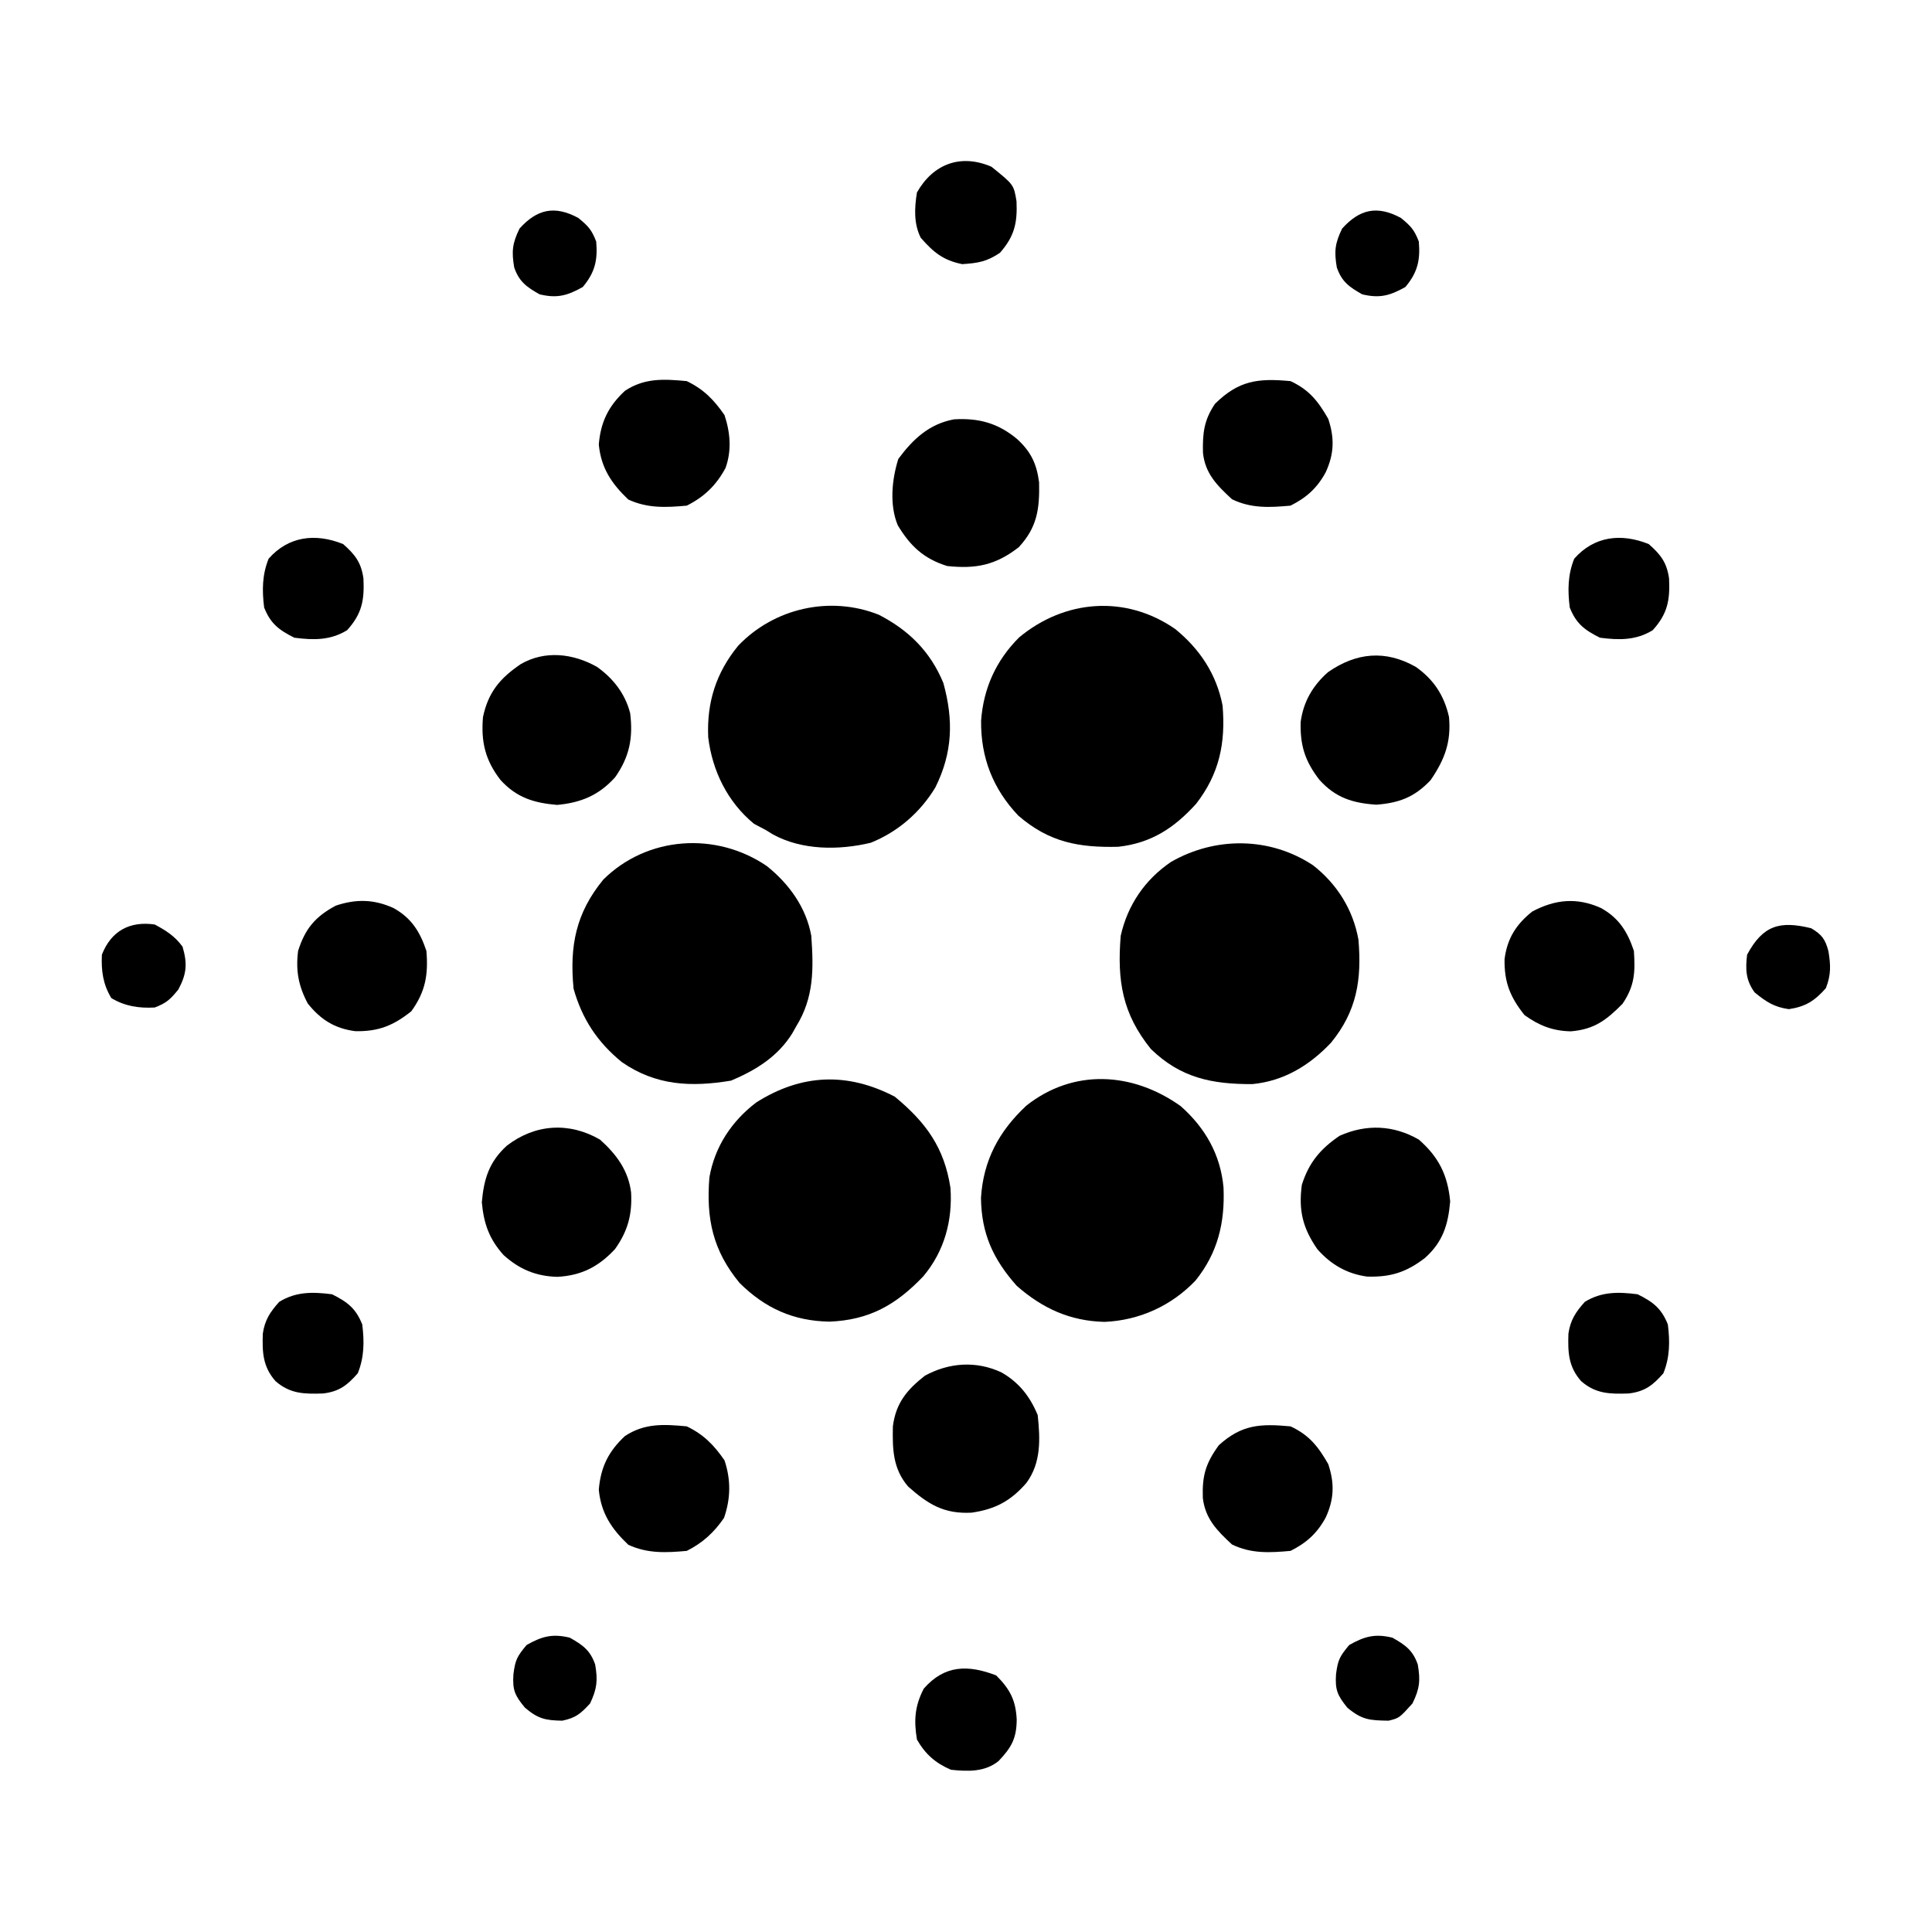 <?xml version="1.0" encoding="UTF-8"?>
<svg version="1.1" xmlns="http://www.w3.org/2000/svg" width="512" height="512">
<path d="M0 0 C6.539 5.788 10.566 12.884 11.355 21.578 C11.751 30.892 9.838 38.896 3.922 46.242 C-2.479 52.931 -10.945 56.791 -20.203 57.18 C-29.353 56.945 -36.632 53.607 -43.453 47.617 C-49.685 40.586 -52.805 33.828 -52.922 24.324 C-52.304 14.362 -48.146 6.635 -40.891 -0.133 C-28.401 -9.994 -12.733 -9.075 0 0 Z " fill="#000000" transform="translate(312.891,293.133)"/>
<path d="M0 0 C8.298 6.855 13.106 13.496 14.75 24.125 C15.377 32.79 13.158 40.96 7.543 47.629 C0.353 55.156 -6.706 59.198 -17.312 59.625 C-26.876 59.451 -34.343 56.093 -41.125 49.375 C-48.21 40.789 -50.016 32.364 -49.125 21.375 C-47.707 13.267 -43.251 6.52 -36.727 1.547 C-24.745 -6.048 -12.579 -6.541 0 0 Z " fill="#000000" transform="translate(237.125,290.625)"/>
<path d="M0 0 C6.519 5.305 10.952 11.966 12.559 20.305 C13.372 30.234 11.723 38.328 5.559 46.305 C-0.282 52.76 -6.368 56.742 -15.105 57.711 C-25.543 57.958 -33.39 56.543 -41.594 49.441 C-48.309 42.357 -51.546 34.043 -51.441 24.305 C-50.81 15.693 -47.489 8.352 -41.363 2.227 C-29.27 -7.837 -13.096 -9.094 0 0 Z " fill="#000000" transform="translate(311.441,166.695)"/>
<path d="M0 0 C7.984 4.117 13.668 9.746 17.121 18.094 C19.854 27.982 19.573 36.581 14.996 45.781 C11.004 52.389 5.061 57.55 -2.129 60.434 C-10.566 62.459 -20.349 62.445 -28.062 58.215 C-28.662 57.845 -29.261 57.475 -29.879 57.094 C-30.931 56.537 -31.983 55.98 -33.066 55.406 C-40.062 49.654 -44.119 41.395 -45.195 32.469 C-45.602 23.228 -43.123 15.395 -37.254 8.219 C-27.725 -1.757 -12.926 -5.123 0 0 Z " fill="#000000" transform="translate(232.879,162.906)"/>
<path d="M0 0 C6.361 4.985 10.576 11.718 12.012 19.68 C12.918 30.3 11.591 38.616 4.762 46.992 C-0.919 53.013 -7.743 57.173 -16.102 57.98 C-26.815 58.02 -35.114 56.338 -42.988 48.68 C-50.557 39.315 -51.965 30.58 -50.988 18.68 C-49.17 10.548 -44.576 3.795 -37.676 -0.891 C-25.916 -7.66 -11.405 -7.573 0 0 Z " fill="#000000" transform="translate(347.988,229.32)"/>
<path d="M0 0 C5.872 4.693 10.442 10.973 11.789 18.492 C12.411 27.246 12.524 34.845 7.789 42.492 C7.438 43.115 7.088 43.737 6.727 44.379 C2.89 50.52 -2.892 54.088 -9.461 56.867 C-20.061 58.634 -29.436 58.204 -38.43 51.949 C-44.905 46.67 -48.947 40.53 -51.211 32.492 C-52.305 21.165 -50.582 12.406 -43.312 3.574 C-31.676 -7.954 -13.424 -9.155 0 0 Z " fill="#000000" transform="translate(203.211,229.508)"/>
<path d="M0 0 C5.255 4.594 7.667 9.408 8.312 16.375 C7.775 22.605 6.37 27.126 1.625 31.375 C-3.322 35.168 -7.433 36.478 -13.66 36.312 C-19.043 35.594 -23.3 33.108 -26.875 29.062 C-30.768 23.452 -31.904 18.772 -31 12 C-29.142 6.099 -26.063 2.443 -21 -1 C-13.922 -4.163 -6.703 -3.861 0 0 Z " fill="#000000" transform="translate(376,302)"/>
<path d="M0 0 C4.335 3.876 7.527 8.164 8.25 14.027 C8.569 19.852 7.384 24.231 4 29 C-0.367 33.714 -4.939 36.037 -11.312 36.375 C-16.94 36.225 -21.359 34.386 -25.539 30.609 C-29.383 26.338 -30.791 22.254 -31.312 16.625 C-30.779 10.432 -29.371 5.884 -24.688 1.625 C-17.22 -4.136 -8.181 -4.729 0 0 Z " fill="#000000" transform="translate(159,302)"/>
<path d="M0 0 C4.298 3.05 7.473 7.124 8.789 12.27 C9.605 18.798 8.612 23.866 4.789 29.27 C0.471 34.048 -4.246 35.995 -10.586 36.582 C-16.779 36.048 -21.327 34.641 -25.586 29.957 C-29.621 24.727 -30.779 19.854 -30.211 13.27 C-28.81 6.709 -25.706 2.998 -20.211 -0.73 C-13.759 -4.466 -6.299 -3.551 0 0 Z " fill="#000000" transform="translate(158.211,176.73)"/>
<path d="M0 0 C4.747 3.358 7.508 7.561 8.789 13.266 C9.395 19.929 7.652 24.534 3.914 30.016 C-0.354 34.535 -4.414 36.05 -10.461 36.516 C-16.758 36.096 -21.302 34.675 -25.586 29.891 C-29.379 24.944 -30.689 20.833 -30.523 14.605 C-29.805 9.223 -27.319 4.966 -23.273 1.391 C-15.771 -3.815 -8.075 -4.568 0 0 Z " fill="#000000" transform="translate(375.211,176.734)"/>
<path d="M0 0 C3.701 3.374 5.22 6.554 5.871 11.52 C6.028 18.545 5.376 23.418 0.5 28.688 C-5.641 33.477 -10.884 34.5 -18.5 33.688 C-24.702 31.743 -28.232 28.437 -31.582 22.898 C-33.819 17.512 -33.153 10.76 -31.438 5.312 C-27.566 0.067 -23.244 -3.975 -16.668 -5.184 C-10.135 -5.572 -5.058 -4.196 0 0 Z " fill="#000000" transform="translate(269.5,116.312)"/>
<path d="M0 0 C4.664 2.661 7.577 6.381 9.625 11.312 C10.31 17.697 10.561 23.98 6.625 29.312 C2.471 34.09 -1.621 36.282 -7.895 37.184 C-15.169 37.562 -19.348 35.016 -24.711 30.262 C-28.784 25.491 -28.865 20.356 -28.754 14.324 C-27.98 8.171 -25.033 4.605 -20.25 0.875 C-13.845 -2.606 -6.689 -3.112 0 0 Z " fill="#000000" transform="translate(265.375,363.688)"/>
<path d="M0 0 C4.76 2.628 7.046 6.263 8.75 11.375 C9.282 17.658 8.506 22.195 4.75 27.375 C-0.014 31.167 -3.923 32.754 -10.059 32.652 C-15.535 31.959 -19.293 29.578 -22.688 25.312 C-25.162 20.661 -25.91 16.591 -25.25 11.375 C-23.403 5.54 -20.734 2.292 -15.25 -0.625 C-9.853 -2.424 -5.15 -2.32 0 0 Z " fill="#000000" transform="translate(104.25,240.625)"/>
<path d="M0 0 C4.76 2.628 7.046 6.263 8.75 11.375 C9.118 16.991 8.989 20.569 5.75 25.375 C1.46 29.705 -1.687 32.158 -7.938 32.688 C-12.699 32.609 -16.404 31.163 -20.25 28.375 C-24.042 23.611 -25.629 19.702 -25.527 13.566 C-24.834 8.09 -22.453 4.332 -18.188 0.938 C-12.086 -2.308 -6.308 -2.842 0 0 Z " fill="#000000" transform="translate(424.25,240.625)"/>
<path d="M0 0 C4.946 2.296 7.308 5.313 10 10 C11.701 15.103 11.565 19.319 9.312 24.188 C7.056 28.331 4.231 30.885 0 33 C-5.555 33.507 -10.418 33.763 -15.5 31.312 C-19.447 27.662 -22.585 24.51 -23.238 18.984 C-23.435 13.052 -22.501 9.825 -19 5 C-12.925 -0.497 -8.033 -0.746 0 0 Z " fill="#000000" transform="translate(342,378)"/>
<path d="M0 0 C4.479 2.159 7.182 4.93 10 9 C11.722 14.167 11.656 19.106 9.875 24.25 C7.263 28.081 4.197 30.902 0 33 C-5.53 33.505 -10.41 33.738 -15.5 31.375 C-19.962 27.136 -22.707 22.993 -23.312 16.812 C-22.823 10.84 -20.766 6.64 -16.375 2.562 C-11.166 -0.865 -6.118 -0.577 0 0 Z " fill="#000000" transform="translate(182,378)"/>
<path d="M0 0 C4.946 2.296 7.308 5.313 10 10 C11.701 15.103 11.565 19.319 9.312 24.188 C7.056 28.331 4.231 30.885 0 33 C-5.555 33.507 -10.418 33.763 -15.5 31.312 C-19.439 27.669 -22.654 24.495 -23.203 18.949 C-23.309 13.851 -22.961 10.343 -20 6 C-13.707 -0.192 -8.636 -0.803 0 0 Z " fill="#000000" transform="translate(342,101)"/>
<path d="M0 0 C4.479 2.159 7.182 4.93 10 9 C11.53 13.591 11.941 18.375 10.281 23.004 C7.83 27.58 4.619 30.691 0 33 C-5.53 33.505 -10.41 33.738 -15.5 31.375 C-19.962 27.136 -22.707 22.993 -23.312 16.812 C-22.823 10.84 -20.766 6.64 -16.375 2.562 C-11.166 -0.865 -6.118 -0.577 0 0 Z " fill="#000000" transform="translate(182,101)"/>
<path d="M0 0 C3.672 3.672 5.179 6.564 5.438 11.688 C5.408 16.725 4.025 19.134 0.605 22.723 C-3.06 25.639 -7.537 25.481 -12 25 C-16.116 23.222 -18.766 20.89 -21 17 C-21.846 11.891 -21.58 8.12 -19.188 3.5 C-13.678 -2.797 -7.451 -2.869 0 0 Z " fill="#000000" transform="translate(264,444)"/>
<path d="M0 0 C4.125 2.063 6.305 3.744 8 8 C8.568 12.538 8.534 16.68 6.812 20.938 C4.03 24.104 1.916 25.77 -2.371 26.285 C-7.327 26.455 -11.12 26.41 -15 23 C-18.376 19.158 -18.509 15.36 -18.355 10.441 C-17.829 6.823 -16.421 4.69 -14 2 C-9.56 -0.74 -5.067 -0.655 0 0 Z " fill="#000000" transform="translate(434,343)"/>
<path d="M0 0 C4.125 2.063 6.305 3.744 8 8 C8.568 12.538 8.534 16.68 6.812 20.938 C4.03 24.104 1.916 25.77 -2.371 26.285 C-7.327 26.455 -11.12 26.41 -15 23 C-18.376 19.158 -18.509 15.36 -18.355 10.441 C-17.829 6.823 -16.421 4.69 -14 2 C-9.56 -0.74 -5.067 -0.655 0 0 Z " fill="#000000" transform="translate(88,343)"/>
<path d="M0 0 C3.156 2.774 4.799 4.892 5.383 9.148 C5.64 14.856 5.023 18.412 1.062 22.812 C-3.378 25.552 -7.871 25.468 -12.938 24.812 C-17.063 22.75 -19.243 21.069 -20.938 16.812 C-21.506 12.275 -21.471 8.132 -19.75 3.875 C-14.481 -2.121 -7.299 -2.951 0 0 Z " fill="#000000" transform="translate(436.938,144.188)"/>
<path d="M0 0 C3.156 2.774 4.799 4.892 5.383 9.148 C5.64 14.856 5.023 18.412 1.062 22.812 C-3.378 25.552 -7.871 25.468 -12.938 24.812 C-17.063 22.75 -19.243 21.069 -20.938 16.812 C-21.506 12.275 -21.471 8.132 -19.75 3.875 C-14.481 -2.121 -7.299 -2.951 0 0 Z " fill="#000000" transform="translate(90.938,144.188)"/>
<path d="M0 0 C5.91 4.761 5.91 4.761 6.637 9.148 C6.885 14.861 6.132 18.376 2.25 22.812 C-1.294 25.175 -3.522 25.526 -7.75 25.812 C-12.812 24.8 -15.381 22.663 -18.75 18.812 C-20.63 15.053 -20.408 10.896 -19.75 6.812 C-15.47 -0.745 -8.151 -3.52 0 0 Z " fill="#000000" transform="translate(262.75,44.188)"/>
<path d="M0 0 C2.667 2.182 3.546 3.145 4.75 6.25 C5.179 11.242 4.416 14.454 1.188 18.312 C-2.917 20.626 -5.657 21.355 -10.25 20.25 C-13.662 18.327 -15.68 16.909 -16.98 13.125 C-17.702 8.896 -17.484 6.728 -15.562 2.812 C-10.925 -2.326 -6.282 -3.383 0 0 Z " fill="#000000" transform="translate(371.25,57.75)"/>
<path d="M0 0 C2.667 2.182 3.546 3.145 4.75 6.25 C5.179 11.242 4.416 14.454 1.188 18.312 C-2.917 20.626 -5.657 21.355 -10.25 20.25 C-13.662 18.327 -15.68 16.909 -16.98 13.125 C-17.702 8.896 -17.484 6.728 -15.562 2.812 C-10.925 -2.326 -6.282 -3.383 0 0 Z " fill="#000000" transform="translate(153.25,57.75)"/>
<path d="M0 0 C3.412 1.923 5.43 3.341 6.73 7.125 C7.452 11.354 7.234 13.522 5.312 17.438 C1.835 21.291 1.835 21.291 -1 22 C-6.038 21.92 -8.028 21.806 -11.938 18.562 C-14.587 15.27 -15.209 13.829 -14.938 9.688 C-14.451 5.918 -14.008 5.009 -11.438 1.938 C-7.333 -0.376 -4.593 -1.105 0 0 Z " fill="#000000" transform="translate(369,434)"/>
<path d="M0 0 C3.412 1.923 5.43 3.341 6.73 7.125 C7.446 11.317 7.22 13.535 5.375 17.438 C2.848 20.164 1.615 21.243 -2 22 C-6.49 21.92 -8.419 21.492 -11.875 18.562 C-14.597 15.281 -15.211 13.859 -14.938 9.688 C-14.451 5.918 -14.008 5.009 -11.438 1.938 C-7.333 -0.376 -4.593 -1.105 0 0 Z " fill="#000000" transform="translate(151,434)"/>
<path d="M0 0 C2.841 1.704 3.708 2.908 4.559 6.09 C5.161 9.824 5.267 12.319 3.875 15.875 C0.923 19.221 -1.496 20.776 -5.938 21.438 C-9.863 20.877 -11.948 19.497 -15 17 C-17.352 13.792 -17.468 10.904 -17 7 C-12.783 -0.831 -8.307 -2.046 0 0 Z " fill="#000000" transform="translate(480,246)"/>
<path d="M0 0 C3.065 1.65 5.308 3.056 7.375 5.875 C8.696 10.366 8.484 13.101 6.25 17.25 C4.069 19.916 3.11 20.808 0 22 C-4.206 22.222 -7.879 21.673 -11.5 19.5 C-13.722 15.797 -14.192 12.291 -14 8 C-11.536 1.704 -6.635 -0.948 0 0 Z " fill="#000000" transform="translate(41,245)"/>
</svg>
